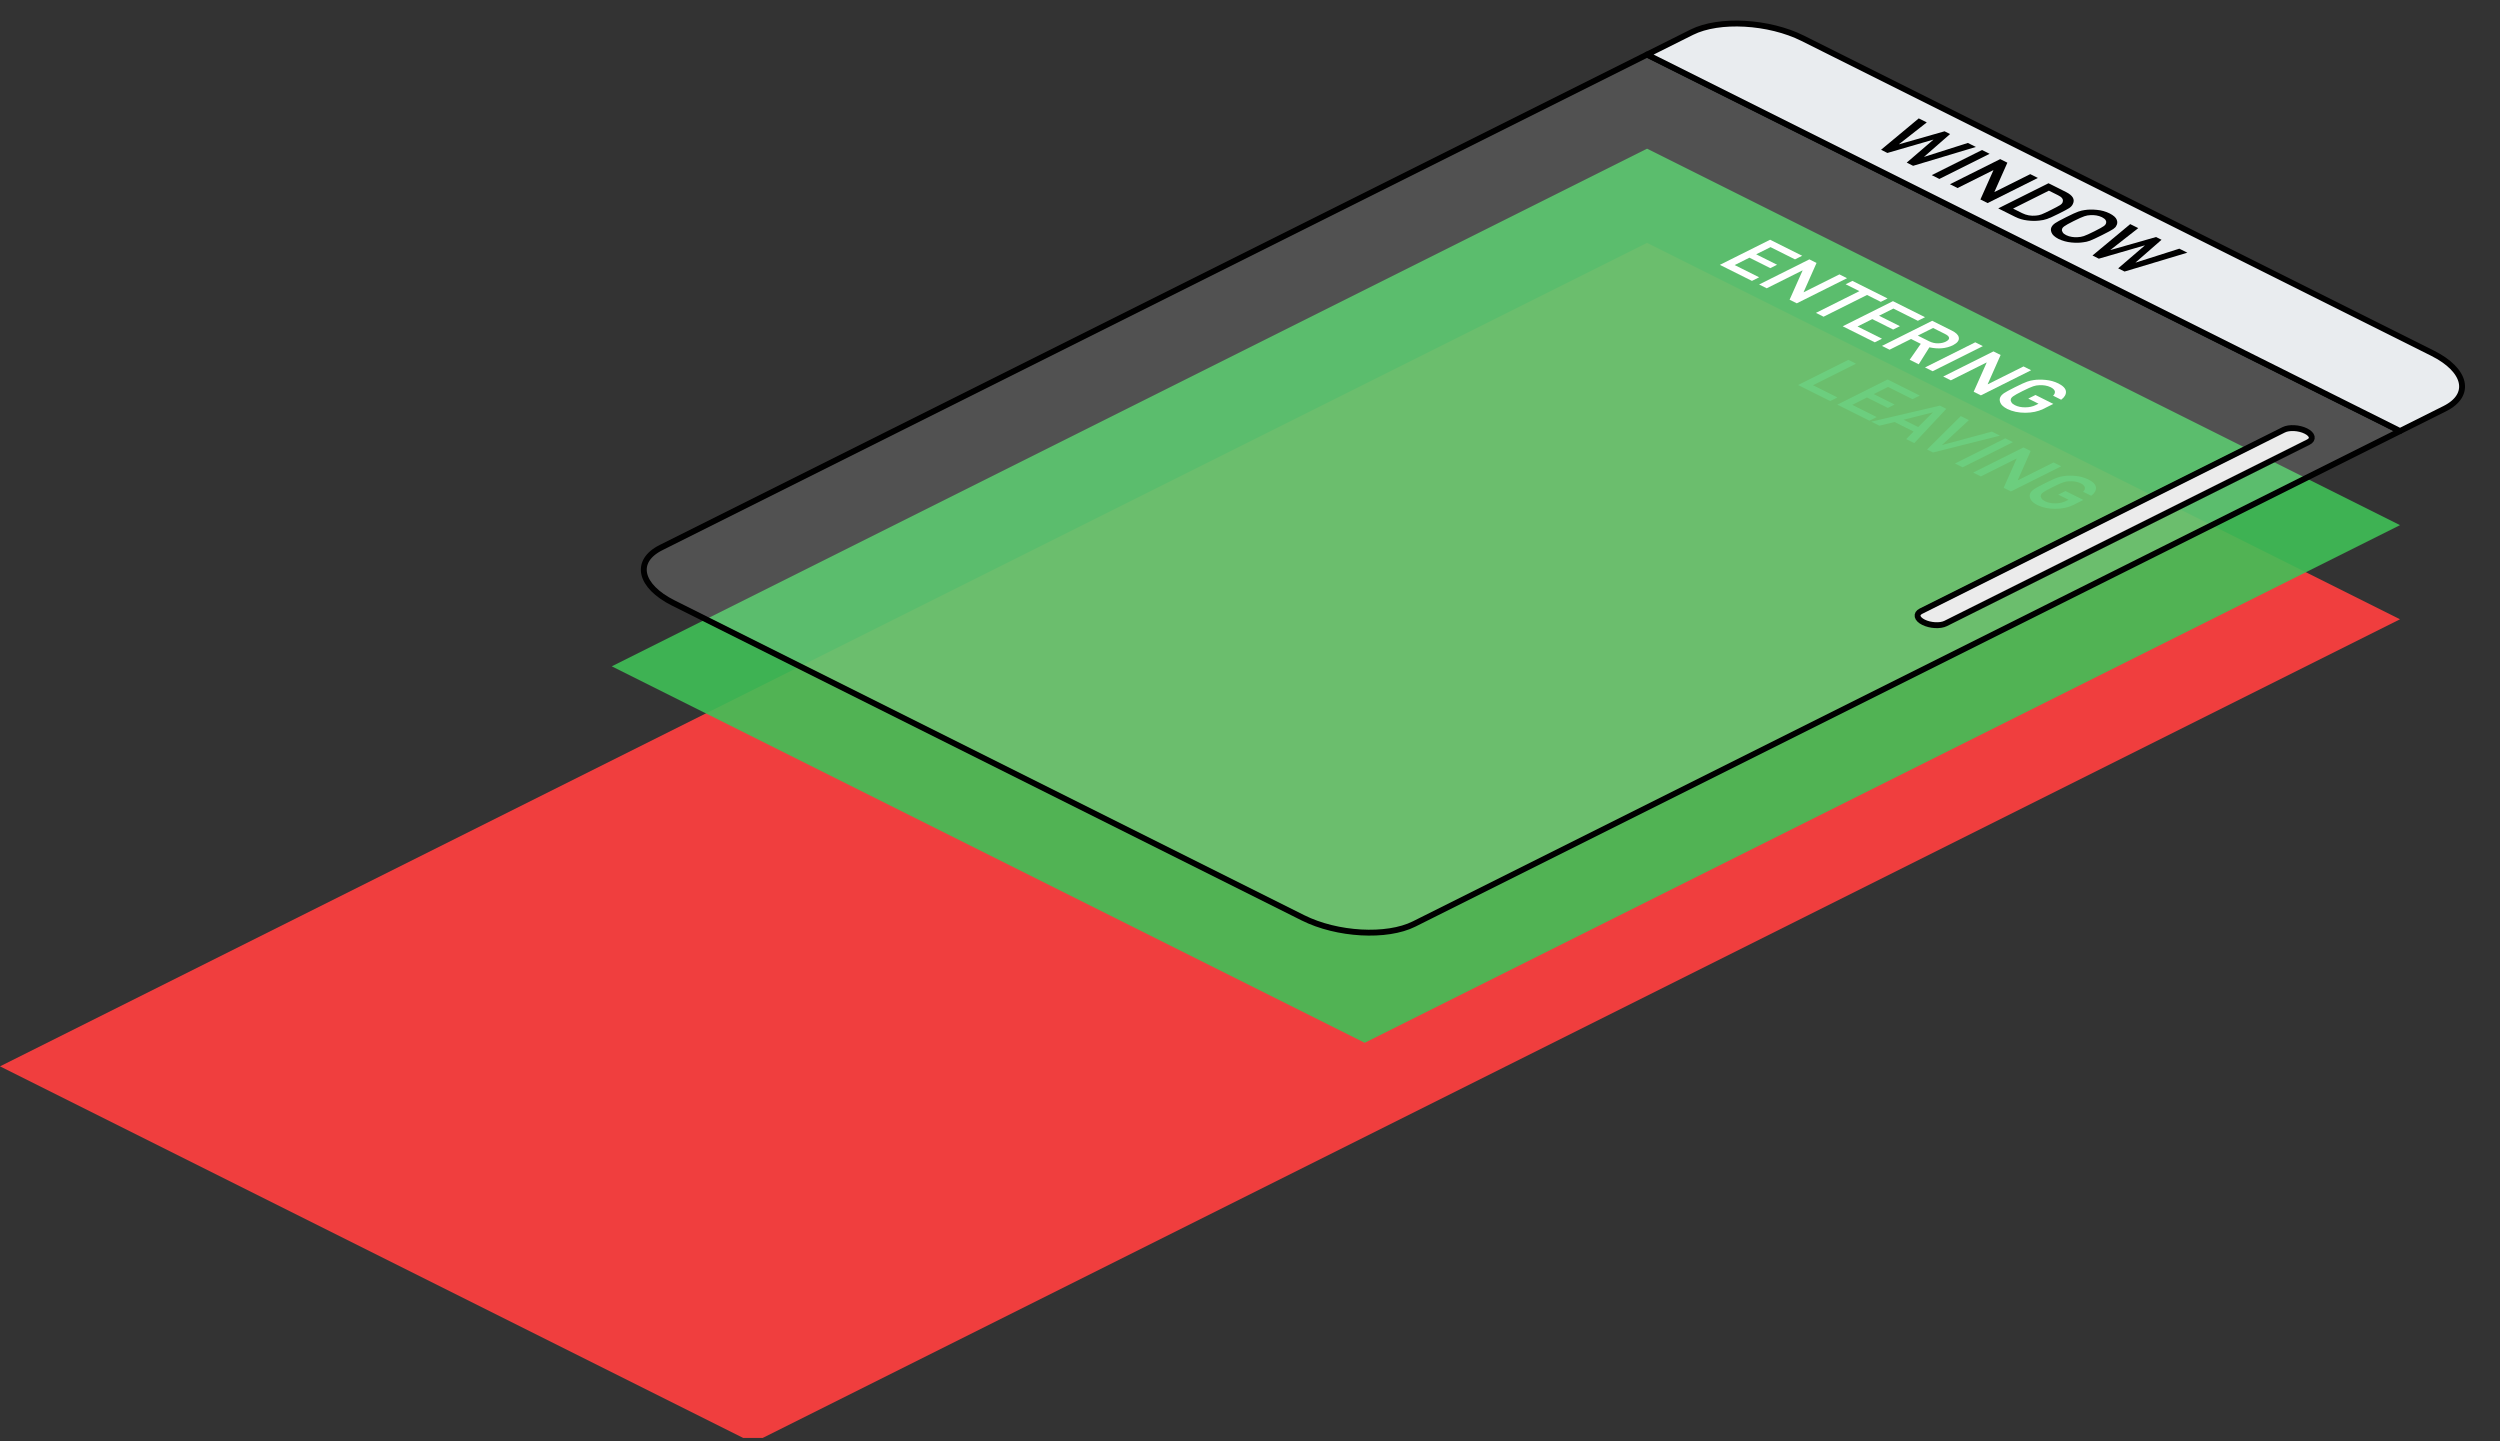 <?xml version="1.0" encoding="UTF-8" standalone="no"?>
<!DOCTYPE svg PUBLIC "-//W3C//DTD SVG 1.1//EN" "http://www.w3.org/Graphics/SVG/1.1/DTD/svg11.dtd">
<svg width="100%" height="100%" viewBox="0 0 425 245" version="1.1" xmlns="http://www.w3.org/2000/svg" xmlns:xlink="http://www.w3.org/1999/xlink" xml:space="preserve" xmlns:serif="http://www.serif.com/" style="fill-rule:evenodd;clip-rule:evenodd;stroke-linecap:round;stroke-linejoin:round;stroke-miterlimit:1.5;">
    <rect x="0" y="0" width="425" height="245" fill="#333333" stroke="none"/>
    <rect id="Artboard1" x="0" y="0" width="424.894" height="244.447" style="fill:none;"/>
    <clipPath id="_clip1">
        <rect id="Artboard11" serif:id="Artboard1" x="0" y="0" width="424.894" height="244.447"/>
    </clipPath>
    <g clip-path="url(#_clip1)">
        <g id="Unpositioned-and-Unclipped" serif:id="Unpositioned and Unclipped">
            <path d="M280,41.277L0,181.277L128,245.277L408,105.277L280,41.277Z" style="fill:rgb(240,62,62);"/>
            <path d="M305.676,65.451L311.131,68.179L312.356,67.567L308.196,65.487L315.514,61.827L314.219,61.18L305.676,65.451Z" style="fill:white;fill-rule:nonzero;"/>
            <path d="M312.35,68.788L317.805,71.516L319.03,70.904L314.87,68.824L317.378,67.57L320.928,69.345L322.077,68.771L318.526,66.995L320.963,65.777L325.124,67.857L326.348,67.244L320.893,64.517L312.35,68.788Z" style="fill:white;fill-rule:nonzero;"/>
            <path d="M323.594,71.352L328.563,70.104L328.587,70.116L326.09,72.6L323.594,71.352ZM324.063,74.645L325.428,75.327L330.866,69.503L329.782,68.961L318.133,71.68L319.504,72.366L322.071,71.739L325.311,73.359L324.063,74.645Z" style="fill:white;fill-rule:nonzero;"/>
            <path d="M327.608,76.417L328.616,76.921L339.983,74.062L338.612,73.376L330.163,75.656L330.139,75.644L334.704,71.422L333.333,70.737L327.608,76.417Z" style="fill:white;fill-rule:nonzero;"/>
            <path d="M332.354,78.79L333.649,79.438L342.192,75.166L340.897,74.519L332.354,78.79Z" style="fill:white;fill-rule:nonzero;"/>
            <path d="M335.448,80.337L336.743,80.985L342.813,77.95L342.837,77.961L340.628,82.927L341.852,83.539L350.395,79.268L349.1,78.62L343.03,81.656L343.006,81.644L345.21,76.675L343.991,76.066L335.448,80.337Z" style="fill:white;fill-rule:nonzero;"/>
            <path d="M349.909,84.087L351.649,84.957L351.204,85.18C350.661,85.444 350.061,85.575 349.405,85.575C348.733,85.583 348.145,85.461 347.641,85.209C347.337,85.057 347.139,84.894 347.049,84.72C346.936,84.554 346.899,84.393 346.938,84.237C346.954,84.061 347.083,83.885 347.325,83.709C347.559,83.53 348.096,83.23 348.936,82.81C349.776,82.39 350.379,82.119 350.747,81.998C351.09,81.881 351.438,81.819 351.79,81.811C352.102,81.791 352.428,81.808 352.768,81.861C353.1,81.913 353.422,82.014 353.735,82.162C354.141,82.373 354.374,82.609 354.432,82.868C354.467,83.128 354.366,83.37 354.128,83.595L355.499,84.281C356.077,83.855 356.348,83.391 356.313,82.889C356.274,82.389 355.846,81.931 355.03,81.515C354.35,81.183 353.629,80.983 352.868,80.914C352.102,80.84 351.419,80.85 350.817,80.944C350.481,80.983 350.114,81.071 349.715,81.207C349.321,81.346 348.628,81.663 347.635,82.159C346.659,82.648 346.028,82.992 345.743,83.194C345.59,83.301 345.477,83.397 345.403,83.481C345.337,83.565 345.27,83.655 345.204,83.75C345.016,84.051 345.001,84.391 345.157,84.77C345.294,85.151 345.69,85.513 346.346,85.857C347.233,86.284 348.251,86.498 349.399,86.498C350.547,86.494 351.557,86.283 352.428,85.863L354.169,84.992L351.133,83.475L349.909,84.087Z" style="fill:white;fill-rule:nonzero;"/>
            <path d="M280,25.277L104,113.277L232,177.277L408,89.277L280,25.277Z" style="fill:rgb(64,192,87);fill-opacity:0.9;"/>
            <path id="ENTERING" d="M292.377,45.025L297.832,47.753L299.056,47.14L294.896,45.06L297.404,43.806L300.955,45.582L302.103,45.008L298.552,43.232L300.99,42.013L305.15,44.094L306.375,43.481L300.92,40.754L292.377,45.025Z" style="fill:white;fill-rule:nonzero;"/>
            <path d="M299.05,48.362L300.345,49.01L306.416,45.974L306.439,45.986L304.23,50.952L305.455,51.564L313.998,47.293L312.703,46.645L306.632,49.68L306.609,49.669L308.812,44.7L307.593,44.091L299.05,48.362Z" style="fill:white;fill-rule:nonzero;"/>
            <path d="M308.707,53.19L310.007,53.841L317.396,50.146L319.734,51.315L320.888,50.738L314.912,47.75L313.757,48.327L316.095,49.496L308.707,53.19Z" style="fill:white;fill-rule:nonzero;"/>
            <path d="M313.259,55.467L318.714,58.194L319.939,57.582L315.779,55.502L318.287,54.248L321.838,56.023L322.986,55.449L319.435,53.674L321.873,52.455L326.033,54.535L327.257,53.923L321.802,51.195L313.259,55.467Z" style="fill:white;fill-rule:nonzero;"/>
            <path d="M328.617,55.757L330.644,56.77C331.058,56.977 331.287,57.179 331.33,57.377C331.408,57.615 331.228,57.847 330.791,58.074C330.42,58.26 329.988,58.356 329.496,58.364C328.98,58.38 328.476,58.268 327.984,58.03L326.027,57.052L328.617,55.757ZM319.933,58.804L321.228,59.451L324.879,57.626L326.531,58.452L324.644,61.159L326.185,61.929L327.996,59.044C329.5,59.378 330.839,59.259 332.015,58.686C332.781,58.28 333.105,57.835 332.988,57.35C332.914,56.938 332.521,56.554 331.81,56.199L328.476,54.532L319.933,58.804Z" style="fill:white;fill-rule:nonzero;"/>
            <path d="M327.252,62.463L328.546,63.11L337.089,58.839L335.795,58.191L327.252,62.463Z" style="fill:white;fill-rule:nonzero;"/>
            <path d="M330.345,64.01L331.64,64.657L337.711,61.622L337.734,61.634L335.525,66.599L336.75,67.212L345.293,62.94L343.998,62.293L337.927,65.328L337.904,65.316L340.107,60.347L338.888,59.738L330.345,64.01Z" style="fill:white;fill-rule:nonzero;"/>
            <path d="M344.806,67.76L346.546,68.63L346.101,68.852C345.558,69.116 344.959,69.248 344.302,69.248C343.63,69.256 343.043,69.134 342.539,68.882C342.234,68.729 342.037,68.566 341.947,68.392C341.834,68.226 341.796,68.065 341.836,67.909C341.851,67.733 341.98,67.557 342.222,67.382C342.457,67.202 342.994,66.902 343.834,66.482C344.673,66.062 345.277,65.792 345.644,65.671C345.988,65.554 346.336,65.491 346.687,65.483C347,65.464 347.326,65.48 347.666,65.533C347.998,65.586 348.32,65.686 348.632,65.835C349.039,66.046 349.271,66.281 349.33,66.541C349.365,66.801 349.263,67.043 349.025,67.267L350.396,67.953C350.974,67.527 351.246,67.063 351.211,66.561C351.171,66.061 350.744,65.603 349.927,65.187C349.248,64.855 348.527,64.655 347.765,64.587C347,64.513 346.316,64.522 345.714,64.616C345.379,64.655 345.011,64.743 344.613,64.88C344.218,65.018 343.525,65.336 342.533,65.832C341.556,66.32 340.925,66.665 340.64,66.866C340.488,66.973 340.375,67.069 340.3,67.153C340.234,67.237 340.168,67.327 340.101,67.423C339.914,67.723 339.898,68.063 340.054,68.442C340.191,68.823 340.588,69.185 341.244,69.529C342.13,69.957 343.148,70.171 344.296,70.171C345.445,70.167 346.455,69.955 347.326,69.535L349.066,68.665L346.031,67.147L344.806,67.76Z" style="fill:white;fill-rule:nonzero;"/>
            <g>
                <path d="M280,9.277L112.386,93.084C107.757,95.398 108.697,99.625 114.482,102.518L221.518,156.036C227.303,158.929 235.757,159.398 240.386,157.084L408,73.277L280,9.277Z" style="fill:white;fill-opacity:0.15;stroke:black;stroke-width:1px;"/>
                <path d="M408,73.277L415.614,69.47C420.243,67.156 419.303,62.929 413.518,60.036L306.482,6.518C300.697,3.625 292.243,3.156 287.614,5.47L280,9.277L408,73.277Z" style="fill:rgb(233,236,239);stroke:black;stroke-width:1px;"/>
                <path d="M319.778,25.464L320.856,26.003L328.649,23.741L328.672,23.753L324.143,27.646L325.227,28.188L335.903,24.983L334.538,24.301L327.12,26.662L327.096,26.65L331.514,22.789L330.577,22.32L322.848,24.526L322.825,24.515L327.553,20.809L326.188,20.126L319.778,25.464Z" style="fill-rule:nonzero;"/>
                <path d="M328.397,29.773L329.692,30.421L338.235,26.149L336.94,25.502L328.397,29.773Z" style="fill-rule:nonzero;"/>
                <path d="M331.491,31.32L332.786,31.968L338.856,28.933L338.879,28.944L336.671,33.91L337.895,34.522L346.438,30.251L345.143,29.603L339.073,32.639L339.049,32.627L341.253,27.658L340.034,27.049L331.491,31.32Z" style="fill-rule:nonzero;"/>
                <path d="M339.7,35.425L342.6,36.875C343.241,37.195 343.922,37.395 344.645,37.475C345.352,37.567 346.032,37.575 346.684,37.499C346.93,37.47 347.157,37.436 347.364,37.399C347.571,37.358 347.782,37.3 347.997,37.224C348.426,37.075 349.1,36.771 350.018,36.312C350.881,35.881 351.467,35.566 351.776,35.369C352.073,35.166 352.278,34.933 352.391,34.669C352.766,33.903 352.379,33.229 351.231,32.647L348.243,31.153L339.7,35.425ZM348.313,32.413L349.86,33.186C350.532,33.507 350.799,33.881 350.663,34.309C350.639,34.496 350.491,34.682 350.217,34.865C349.932,35.043 349.419,35.317 348.676,35.688C347.915,36.069 347.378,36.32 347.065,36.441C346.745,36.562 346.421,36.633 346.092,36.652C345.268,36.736 344.493,36.597 343.766,36.233L342.219,35.46L348.313,32.413Z" style="fill-rule:nonzero;"/>
                <path d="M351.237,36.922C350.26,37.41 349.629,37.755 349.344,37.956C349.192,38.063 349.079,38.159 349.004,38.243C348.938,38.327 348.872,38.417 348.805,38.513C348.618,38.813 348.602,39.153 348.758,39.532C348.895,39.913 349.292,40.275 349.948,40.619C350.643,40.951 351.374,41.152 352.139,41.223C352.889,41.297 353.561,41.285 354.155,41.187C354.506,41.156 354.881,41.068 355.28,40.924C355.674,40.777 356.36,40.46 357.337,39.972C358.329,39.475 358.967,39.131 359.253,38.937C359.534,38.742 359.706,38.557 359.768,38.381C359.963,38.084 359.991,37.746 359.85,37.367C359.71,36.984 359.303,36.621 358.631,36.277C357.952,35.945 357.231,35.745 356.469,35.677C355.704,35.602 355.02,35.612 354.419,35.706C354.083,35.745 353.715,35.833 353.317,35.97C352.922,36.108 352.229,36.426 351.237,36.922ZM352.538,37.572C353.378,37.152 353.981,36.882 354.348,36.761C354.692,36.643 355.04,36.581 355.391,36.573C355.704,36.554 356.03,36.57 356.37,36.623C356.702,36.676 357.024,36.776 357.337,36.925C357.637,37.083 357.844,37.247 357.958,37.417C358.055,37.583 358.081,37.742 358.034,37.894C358.018,38.07 357.897,38.246 357.671,38.422C357.424,38.603 356.881,38.904 356.042,39.324C355.202,39.744 354.604,40.014 354.249,40.133C353.889,40.25 353.534,40.312 353.182,40.32C352.878,40.344 352.563,40.329 352.239,40.276C351.883,40.227 351.551,40.126 351.243,39.972C350.938,39.819 350.741,39.656 350.651,39.482C350.538,39.316 350.501,39.155 350.54,38.999C350.555,38.823 350.684,38.647 350.926,38.472C351.161,38.292 351.698,37.992 352.538,37.572Z" style="fill-rule:nonzero;"/>
                <path d="M355.725,43.437L356.803,43.976L364.596,41.715L364.62,41.726L360.09,45.62L361.174,46.162L371.85,42.957L370.485,42.274L363.067,44.636L363.044,44.624L367.462,40.763L366.524,40.294L358.796,42.5L358.772,42.488L363.501,38.782L362.135,38.1L355.725,43.437Z" style="fill-rule:nonzero;"/>
            </g>
            <path d="M392,73.277C390.844,72.699 389.154,72.605 388.23,73.067L326.571,103.897C325.646,104.359 325.834,105.204 326.99,105.782C328.146,106.36 329.836,106.454 330.76,105.991L392.419,75.162C393.344,74.7 393.156,73.855 392,73.277Z" style="fill:rgb(235,235,235);stroke:black;stroke-width:1px;"/>
        </g>
    </g>
</svg>
